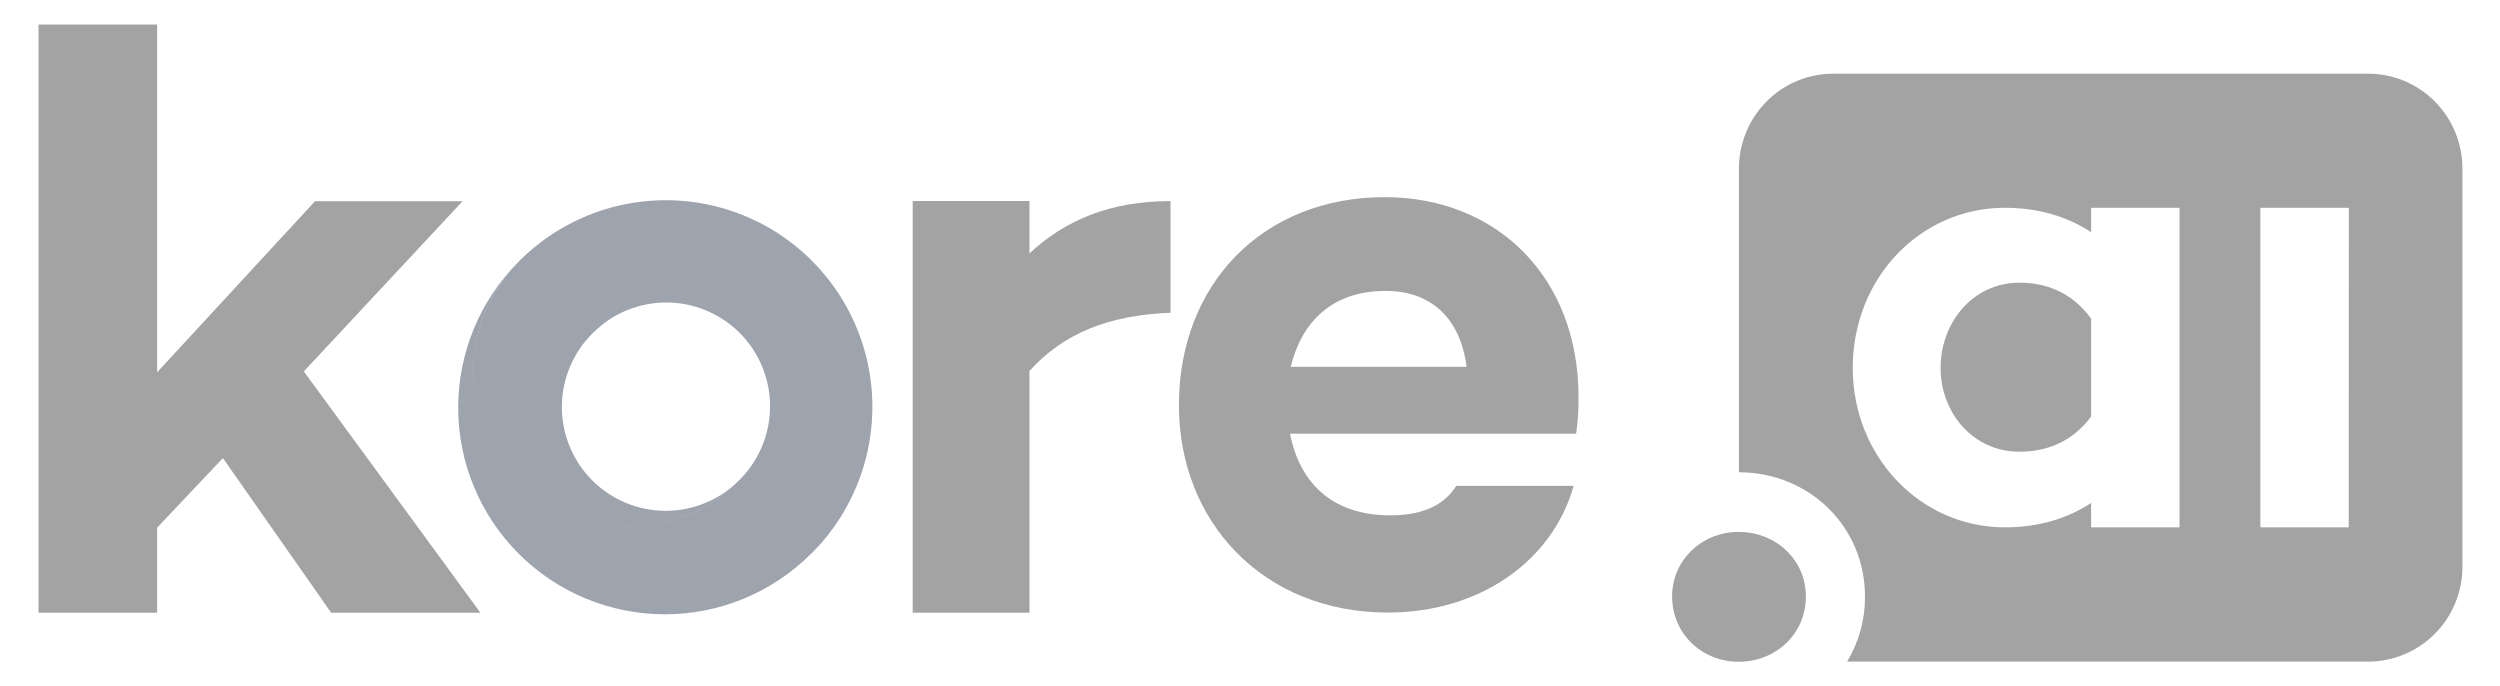 <svg width="51" height="14" viewBox="0 0 51 14" fill="none" xmlns="http://www.w3.org/2000/svg">
<path d="M16.578 6.786C15.986 6.193 15.183 5.859 14.345 5.857C13.507 5.855 12.703 6.186 12.108 6.777C12.506 6.387 13.042 6.169 13.599 6.171C14.156 6.173 14.69 6.394 15.085 6.787C15.48 7.18 15.704 7.713 15.709 8.27C15.714 8.827 15.5 9.363 15.112 9.763L15.109 9.766L15.095 9.781L15.072 9.803C14.479 10.398 13.674 10.734 12.834 10.735C11.994 10.737 11.188 10.405 10.592 9.812C9.997 9.219 9.662 8.414 9.661 7.574C9.659 6.734 9.991 5.927 10.584 5.332C9.793 6.122 9.348 7.195 9.347 8.313C9.346 9.431 9.79 10.504 10.58 11.295C11.371 12.086 12.443 12.531 13.561 12.532C14.679 12.533 15.752 12.089 16.543 11.299C16.549 11.294 16.554 11.289 16.559 11.284L16.579 11.265L16.585 11.258C16.594 11.249 16.602 11.241 16.61 11.232L16.622 11.221C17.196 10.623 17.514 9.824 17.505 8.995C17.497 8.166 17.164 7.373 16.578 6.786Z" fill="#9DA4AE"/>
<path d="M15.507 4.549C14.719 4.145 13.824 3.999 12.948 4.132C12.073 4.265 11.261 4.67 10.629 5.289L10.615 5.304L10.6 5.318L10.572 5.347C9.981 5.943 9.65 6.75 9.654 7.59C9.658 8.431 9.995 9.235 10.591 9.826C11.188 10.418 11.995 10.748 12.835 10.744C13.676 10.741 14.48 10.403 15.071 9.807C14.673 10.202 14.134 10.422 13.573 10.421C13.012 10.419 12.475 10.194 12.079 9.797C11.684 9.4 11.462 8.861 11.462 8.3C11.463 7.74 11.686 7.202 12.082 6.805L12.096 6.792C12.691 6.217 13.488 5.897 14.316 5.902C15.144 5.907 15.938 6.236 16.526 6.819C17.114 7.402 17.451 8.192 17.464 9.02C17.477 9.848 17.165 10.648 16.595 11.249C17.057 10.776 17.401 10.202 17.6 9.573C17.799 8.943 17.848 8.276 17.742 7.624C17.636 6.972 17.379 6.354 16.99 5.82C16.602 5.286 16.094 4.851 15.507 4.549Z" fill="#9DA4AE"/>
<path d="M42.659 6.499V8.498C42.259 9.033 41.727 9.215 41.195 9.215C40.248 9.215 39.588 8.418 39.588 7.506C39.588 6.579 40.248 5.767 41.195 5.767C41.727 5.767 42.259 5.952 42.659 6.499Z" fill="#A3A3A3"/>
<path d="M48.311 1.503H37.398C37.145 1.503 36.895 1.553 36.662 1.65C36.428 1.747 36.216 1.89 36.038 2.07C35.859 2.25 35.717 2.463 35.621 2.698C35.524 2.933 35.474 3.185 35.474 3.439V9.634C36.918 9.639 38.046 10.748 38.046 12.17C38.049 12.638 37.922 13.097 37.681 13.497H48.311C48.821 13.497 49.31 13.293 49.67 12.93C50.031 12.567 50.234 12.074 50.234 11.561V3.441C50.234 3.187 50.185 2.935 50.088 2.699C49.992 2.464 49.85 2.251 49.672 2.071C49.493 1.891 49.281 1.748 49.047 1.65C48.814 1.553 48.564 1.503 48.311 1.503ZM44.462 10.758H42.659V10.26C42.18 10.575 41.596 10.758 40.897 10.758C39.184 10.758 37.796 9.321 37.796 7.506C37.796 5.664 39.184 4.239 40.897 4.239C41.595 4.239 42.18 4.422 42.659 4.737V4.239H44.462V10.758ZM47.914 10.758H46.111V4.239H47.916L47.914 10.758Z" fill="#A3A3A3"/>
<path d="M6.198 7.577L9.436 4.105H6.426L3.206 7.594V0.5H0.786V12.5H3.206V10.764L4.547 9.345L6.756 12.5H9.801L6.198 7.577Z" fill="#A3A3A3"/>
<path d="M21.001 5.17V4.101H18.619V12.5H21.001V7.568C21.687 6.809 22.594 6.43 23.879 6.38V4.102C22.663 4.102 21.737 4.481 21.001 5.17Z" fill="#A3A3A3"/>
<path d="M32.202 8.101C32.202 5.635 30.516 4.022 28.251 4.022C25.752 4.022 24.05 5.803 24.05 8.266C24.05 10.648 25.769 12.496 28.314 12.496C30.184 12.496 31.672 11.445 32.102 9.912H29.707C29.458 10.312 29.011 10.513 28.365 10.513C27.11 10.513 26.498 9.78 26.316 8.847H32.153C32.189 8.6 32.205 8.351 32.202 8.101ZM26.331 7.483C26.547 6.586 27.158 5.935 28.265 5.935C29.192 5.935 29.788 6.486 29.919 7.483H26.331Z" fill="#A3A3A3"/>
<path d="M35.467 10.851C34.724 10.851 34.111 11.419 34.111 12.167C34.111 12.932 34.724 13.5 35.467 13.5C36.227 13.5 36.84 12.932 36.84 12.167C36.84 11.419 36.227 10.851 35.467 10.851Z" fill="#A3A3A3"/>
<path d="M12.075 7.81L12.085 7.8C12.082 7.802 12.08 7.805 12.078 7.808L12.075 7.81Z" fill="url(#paint0_linear_889_149826)"/>
<path d="M16.503 12.267L16.508 12.262L16.492 12.278L16.503 12.267Z" fill="url(#paint1_linear_889_149826)"/>
<defs>
<linearGradient id="paint0_linear_889_149826" x1="13.588" y1="9.932" x2="14.43" y2="9.064" gradientUnits="userSpaceOnUse">
<stop stop-color="#009DAB" stop-opacity="0"/>
<stop offset="1" stop-color="#009DAB"/>
</linearGradient>
<linearGradient id="paint1_linear_889_149826" x1="18.765" y1="9.91" x2="14.83" y2="13.953" gradientUnits="userSpaceOnUse">
<stop offset="0.24" stop-color="#009DAB" stop-opacity="0"/>
<stop offset="1" stop-color="#009DAB"/>
</linearGradient>
</defs>
</svg>
